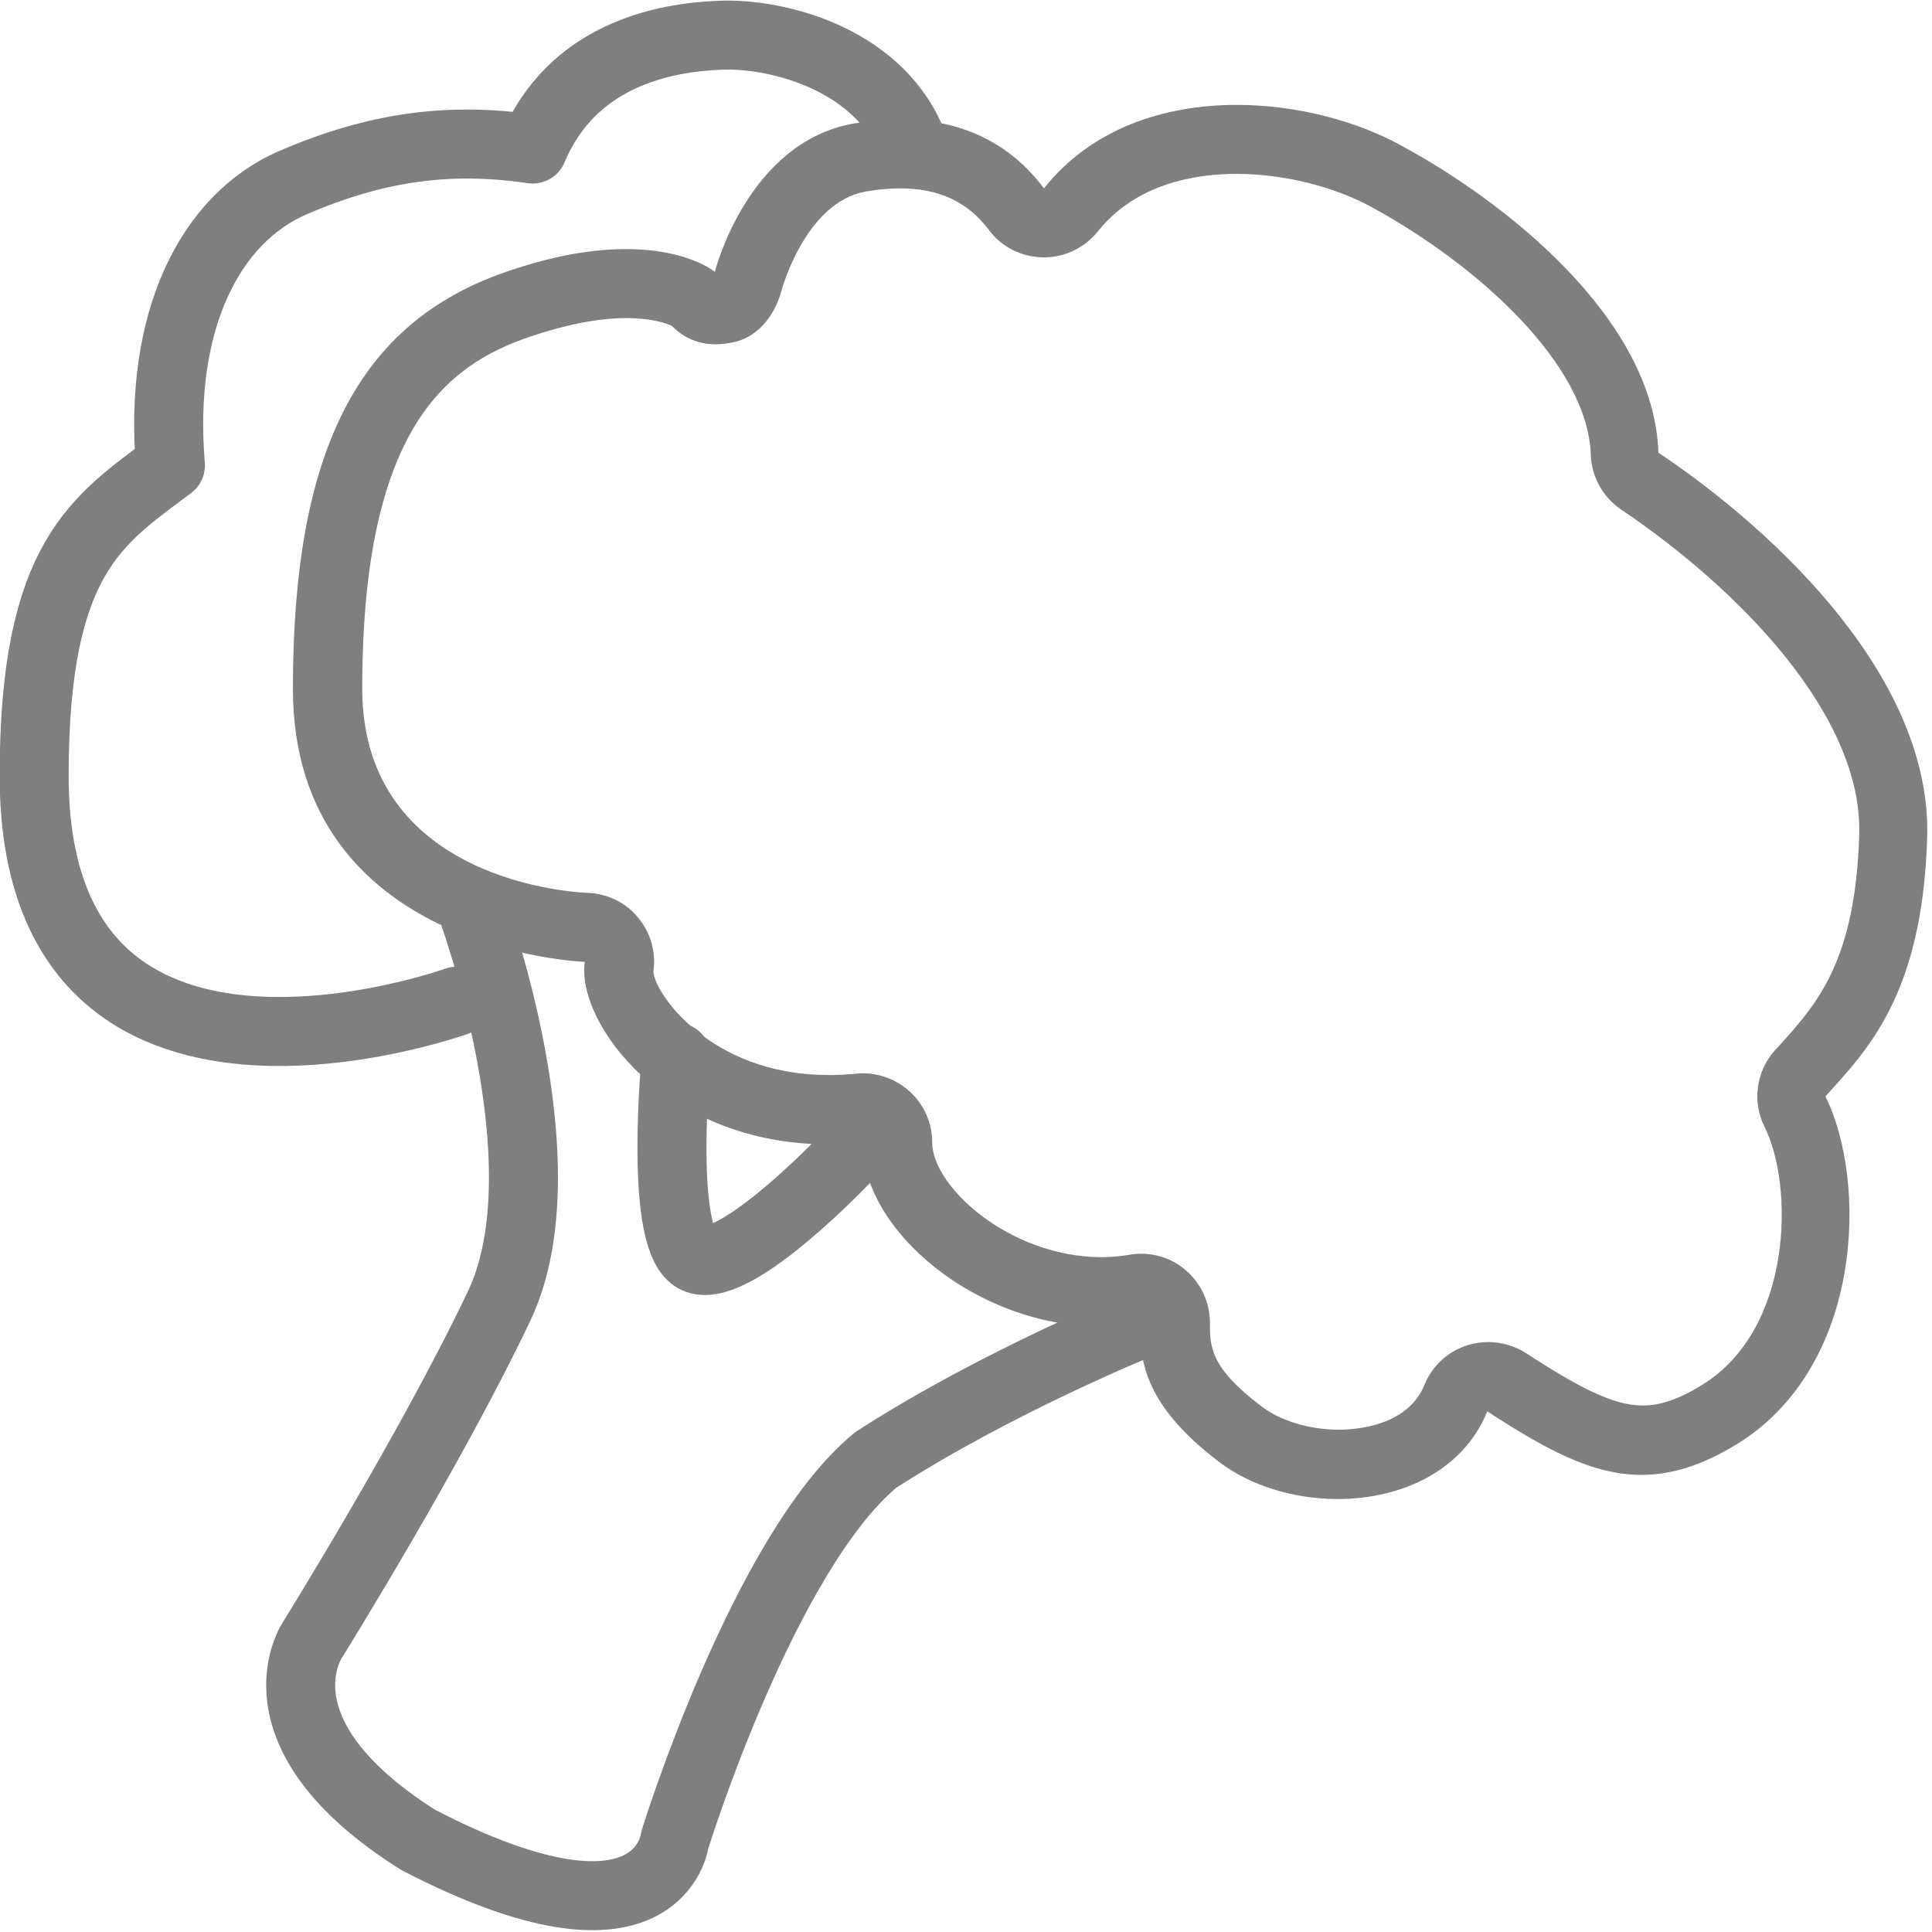 <?xml version="1.0" encoding="utf-8"?>
<!-- Generator: Adobe Illustrator 26.3.0, SVG Export Plug-In . SVG Version: 6.00 Build 0)  -->
<svg version="1.1" xmlns="http://www.w3.org/2000/svg" xmlns:xlink="http://www.w3.org/1999/xlink" x="0px" y="0px"
	 viewBox="0 0 56 56" style="enable-background:new 0 0 56 56;" xml:space="preserve">
<style type="text/css">
	.st0{display:none;}
	.st1{display:inline;fill:#7F7F7F;}
	.st2{display:inline;fill:#0FBAA3;}
	.st3{fill:#7F7F7F;}
	.st4{fill:none;stroke:#7F7F7F;stroke-width:2;stroke-linecap:round;stroke-linejoin:round;stroke-miterlimit:10;}
	.st5{display:inline;fill:none;stroke:#7F7F7F;stroke-width:2;stroke-linecap:round;stroke-linejoin:round;stroke-miterlimit:10;}
	.st6{display:inline;fill:none;stroke:#979797;stroke-width:2;stroke-linecap:round;stroke-linejoin:round;stroke-miterlimit:10;}
	.st7{display:inline;fill:none;stroke:#979797;stroke-width:2;stroke-miterlimit:10;}
	.st8{display:inline;fill:#979797;}
	.st9{display:inline;fill:none;stroke:#FFFFFF;stroke-width:2;stroke-linecap:round;stroke-linejoin:round;stroke-miterlimit:10;}
</style>
<g id="Layer_1" class="st0">
	<path class="st1" d="M14,16H2c-1.1,0-2-0.9-2-2V2c0-1.1,0.9-2,2-2h12c1.1,0,2,0.9,2,2v12C16,15.1,15.1,16,14,16z"/>
	<path class="st1" d="M14,56H2c-1.1,0-2-0.9-2-2V42c0-1.1,0.9-2,2-2h12c1.1,0,2,0.9,2,2v12C16,55.1,15.1,56,14,56z"/>
	<path class="st1" d="M54,16H42c-1.1,0-2-0.9-2-2V2c0-1.1,0.9-2,2-2h12c1.1,0,2,0.9,2,2v12C56,15.1,55.1,16,54,16z"/>
	<circle class="st2" cx="48" cy="48" r="8"/>
</g>
<g id="Layer_2">
	<g>
		<path class="st3" d="M35.85,5.04c1.34,0,2.81,0.36,3.92,0.97c3.09,1.69,6.25,4.56,6.34,7.17c0.02,0.64,0.35,1.23,0.88,1.59
			c3.4,2.29,7.01,5.97,6.9,9.43c-0.11,3.66-1.22,4.89-2.3,6.09l-0.14,0.15c-0.55,0.61-0.67,1.5-0.3,2.23
			c0.85,1.71,0.82,5.85-1.81,7.47c-0.87,0.54-1.4,0.6-1.73,0.6c-0.87,0-1.9-0.56-3.38-1.52c-0.33-0.21-0.71-0.32-1.09-0.32
			c-0.2,0-0.4,0.03-0.6,0.09c-0.57,0.18-1.03,0.6-1.25,1.15c-0.49,1.21-2.02,1.3-2.48,1.3c-0.85,0-1.69-0.25-2.25-0.68
			c-1.49-1.13-1.49-1.73-1.49-2.42c0-0.59-0.26-1.15-0.71-1.53c-0.36-0.31-0.82-0.47-1.29-0.47c-0.11,0-0.22,0.01-0.33,0.03
			c-0.26,0.04-0.53,0.07-0.8,0.07c-2.67,0-4.92-2.04-4.92-3.33c0-0.57-0.24-1.1-0.66-1.48c-0.37-0.33-0.85-0.52-1.34-0.52
			c-0.07,0-0.13,0-0.2,0.01c-0.27,0.03-0.54,0.04-0.8,0.04c-3.47,0-5.07-2.42-5.08-3c0.08-0.56-0.08-1.13-0.45-1.57
			c-0.36-0.44-0.9-0.69-1.46-0.71c-0.27-0.01-6.53-0.29-6.53-5.92c0-7.52,2.44-9.37,4.83-10.19c1.06-0.36,2.01-0.55,2.83-0.55
			c0.76,0,1.18,0.16,1.32,0.23c0.35,0.36,0.79,0.53,1.26,0.53c0.18,0,0.38-0.03,0.57-0.07c0.72-0.18,1.18-0.83,1.36-1.55
			c0.01-0.02,0.7-2.51,2.43-2.81c0.35-0.06,0.69-0.09,1-0.09c1.11,0,1.95,0.39,2.56,1.2c0.37,0.5,0.95,0.79,1.57,0.8
			c0.01,0,0.02,0,0.03,0c0.61,0,1.18-0.28,1.56-0.75C32.92,5.33,34.62,5.04,35.85,5.04 M35.85,3.04c-2.1,0-4.21,0.68-5.59,2.42
			c-0.68-0.91-1.93-2-4.16-2c-0.41,0-0.86,0.04-1.35,0.12c-3.09,0.54-4.03,4.3-4.03,4.3s-0.78-0.66-2.57-0.66
			c-0.9,0-2.04,0.16-3.48,0.66c-4.3,1.48-6.18,5.21-6.18,12.08c0,7.63,8.46,7.92,8.46,7.92c-0.25,1.76,2.32,5.29,7.06,5.29
			c0.32,0,0.65-0.02,0.99-0.05c0,2.55,3.31,5.33,6.92,5.33c0.38,0,0.75-0.03,1.13-0.09c0,0.94,0,2.28,2.28,4.01
			c0.93,0.71,2.2,1.08,3.45,1.08c1.82,0,3.62-0.8,4.33-2.54c1.68,1.09,3.03,1.84,4.47,1.84c0.86,0,1.76-0.27,2.78-0.9
			c3.68-2.28,3.76-7.65,2.55-10.07c1.21-1.34,2.82-2.95,2.95-7.52c0.13-4.56-4.3-8.8-7.79-11.14c-0.13-3.89-4.43-7.25-7.38-8.86
			C39.38,3.52,37.61,3.04,35.85,3.04L35.85,3.04z"/>
	</g>
	<path class="st4" d="M13.64,26.22c0,0,2.8,7.48,0.83,11.63s-5.4,9.66-5.4,9.66s-1.89,2.7,3.05,5.82c7.02,3.64,7.44,0,7.44,0
		s2.57-8.32,5.82-11.01c3.53-2.28,7.7-3.96,7.7-3.96"/>
	<path class="st4" d="M19.6,30.64c0,0-0.53,5.44,0.61,5.86c1.14,0.42,4.31-2.93,4.31-2.93"/>
	<path class="st4" d="M13.24,29.02c0,0-12.25,4.41-12.25-6.53c0-6.35,1.84-7.41,3.95-9c-0.35-4.15,1.12-7.15,3.56-8.2
		s4.56-1.32,6.94-0.97c1.15-2.73,3.79-3.24,5.47-3.3c1.68-0.06,4.67,0.73,5.58,3.25"/>
</g>
<g id="Layer_9" class="st0">
</g>
<g id="Layer_3" class="st0">
	<circle class="st5" cx="38.3" cy="26.47" r="4.79"/>
	<circle class="st5" cx="30.31" cy="38.78" r="2.73"/>
	<circle class="st5" cx="9.46" cy="28.74" r="3.68"/>
	<path class="st5" d="M47.99,14.8c-0.84,0.25-1.8,0.39-2.83,0.39c-3.22,0-5.84-1.38-5.84-3.09c0-0.8,0.58-1.53,1.52-2.07l-2.52-1.68
		c-0.48-0.32-1.09-0.42-1.65-0.26L2.92,18.69h50.89L47.99,14.8z"/>
	<path class="st5" d="M39.33,12.1c0,1.71,2.61,3.09,5.84,3.09c1.03,0,1.99-0.14,2.83-0.39l-7.15-4.78
		C39.9,10.58,39.33,11.3,39.33,12.1z"/>
	<path class="st5" d="M55.08,31.03V20.58c0-1.04-0.86-1.89-1.93-1.89H2.92c-1.07,0-1.93,0.85-1.93,1.89v23.66
		c0,1.04,0.86,1.89,1.93,1.89h5.55c-0.01-0.16-0.05-0.31-0.05-0.47c0-2.79,2.26-5.05,5.05-5.05c2.79,0,5.05,2.26,5.05,5.05
		c0,0.16-0.03,0.31-0.05,0.47h20.47c-0.07-0.27-0.11-0.54-0.11-0.83c0-1.93,1.59-3.49,3.56-3.49c1.97,0,3.56,1.56,3.56,3.49
		c0,0.29-0.05,0.56-0.11,0.83h7.29c1.07,0,1.93-0.85,1.93-1.89v-3.42c-2.76,0-5-2.19-5-4.9S52.32,31.03,55.08,31.03z"/>
	<path class="st5" d="M13.48,40.62c-2.79,0-5.05,2.26-5.05,5.05c0,0.16,0.03,0.31,0.05,0.47h10.01c0.01-0.16,0.05-0.31,0.05-0.47
		C18.54,42.88,16.27,40.62,13.48,40.62z"/>
	<ellipse class="st5" cx="30.27" cy="14.49" rx="3.24" ry="1.39"/>
</g>
<g id="Layer_4" class="st0">
	<rect x="1.02" y="29.17" class="st6" width="53.99" height="3.96"/>
	<polyline class="st6" points="2.88,33.12 5.17,44.02 15.36,44.02 17.21,37.16 21.25,37.16 22.83,44.02 33.21,44.02 35.05,37.25 
		38.57,37.25 40.59,44.02 50.79,44.02 53.25,33.12 	"/>
	<path class="st7" d="M43.13,18.52c-1.52-2.98-3.98-4.93-6.78-4.93c-2.78,0-5.23,1.92-6.75,4.87c3.65,1,6.44,5.36,6.72,10.71h0.27
		C36.86,23.9,39.57,19.61,43.13,18.52z"/>
	<path class="st7" d="M44.9,18.24c-0.61,0-1.2,0.1-1.77,0.28c-3.56,1.09-6.27,5.39-6.54,10.65h7.67h8.97
		C52.9,23.06,49.3,18.24,44.9,18.24z"/>
	<path class="st7" d="M26.06,18.57c-1.51-3.01-4-4.99-6.81-4.99c-2.78,0-5.23,1.92-6.75,4.87c3.65,1,6.44,5.36,6.72,10.71h0.46
		C19.95,23.99,22.58,19.75,26.06,18.57z"/>
	<path class="st7" d="M29.6,18.46c-0.52-0.14-1.05-0.22-1.6-0.22c-0.67,0-1.32,0.12-1.94,0.33c-3.48,1.17-6.11,5.41-6.38,10.59h7.47
		h1.29h7.87C36.04,23.82,33.25,19.46,29.6,18.46z"/>
	<path class="st7" d="M12.5,18.46c-0.52-0.14-1.05-0.22-1.6-0.22c-4.4,0-8,4.82-8.32,10.93h8.76h7.87
		C18.94,23.82,16.15,19.46,12.5,18.46z"/>
</g>
<g id="Layer_5" class="st0">
	<path class="st7" d="M1.35,26.61c0,0,0.18-9.83,5.36-12.87s6.79-4.29,8.04-5.63s4.92-6.26,11.89-6.43s11.17,4.11,13.23,7.06
		c2.06,2.95,4.11,5.36,7.51,7.33s7.78,6.08,7.06,12.33c0.08,7.86-5.72,9.65-8.13,12.24s-4.2,11.71-13.23,11.71
		s-11.35-3.93-13.41-6.79c-2.06-2.86-5.54-3.57-7.95-4.11C8.41,40.82,1.08,36,1.35,26.61z"/>
	<circle class="st8" cx="26.8" cy="25.85" r="11.41"/>
	<path class="st9" d="M24.97,34.54c0,0,3.13,0.72,5.99-0.63c2.86-1.34,4.11-4.2,4.2-5.19"/>
</g>
<g id="Layer_6" class="st0">
	<polyline class="st6" points="26.12,54.92 26.12,17.41 33.67,9.1 40.7,17.41 	"/>
	<polyline class="st6" points="3.41,17.41 10.61,9.1 33.67,9.1 	"/>
	<rect x="10.87" y="1.38" class="st6" width="22.54" height="7.71"/>
	<path class="st6" d="M29.63,39.95c0-8.08,4.92-14.65,11.07-14.94v-7.38H3.41v37.29H40.7v-0.03C34.55,54.61,29.63,48.04,29.63,39.95
		z"/>
	<path class="st6" d="M41.11,24.99c-0.14,0-0.27,0.02-0.41,0.03c-6.15,0.29-11.07,6.85-11.07,14.94c0,8.08,4.92,14.65,11.07,14.94
		c0.14,0.01,0.27,0.03,0.41,0.03c6.34,0,11.48-6.7,11.48-14.97C52.59,31.69,47.45,24.99,41.11,24.99z"/>
	<polyline class="st6" points="52.59,39.95 49.25,37.42 45.84,40.68 42.15,37.42 39.45,40.68 35.76,37.42 33.41,41.25 29.68,38.46 	
		"/>
</g>
<g id="Layer_7" class="st0">
	<path class="st6" d="M1.03,30.11c0,0,5.77-11.74,16.62-12.69s18.97,2.47,23.92,8.69c3.49-6.28,9.33-5.71,13.01-4.44
		c-5.2,4.79-4.82,8.44-4.82,8.44s0.14,5.52,4.82,8.25c-5.33,3.49-12.31-1.71-12.94-4.57c-4.31,7.42-13.26,9.96-20.05,9.52
		C14.8,42.87,5.47,40.07,1.03,30.11z"/>
	<path class="st6" d="M18.42,17.26c0,0,3.68-8.35,11.68-7.52l0.39,8.87"/>
	<path class="st6" d="M13.96,18.2c0,0,5.79,5.46,5.35,12.12s-2.98,9.19-4.7,11.22"/>
	<path class="st6" d="M18.91,26.47c0,0,5.15-1.29,8.33,3.85c-1.89,5.58-8.69,4.54-8.69,4.54"/>
	<circle class="st8" cx="11.82" cy="26.47" r="1.05"/>
</g>
<g id="Layer_8" class="st0">
	<path class="st7" d="M53.3,46.37H2.46c-0.91,0-1.64-0.73-1.64-1.64v-0.18c0-0.91,0.73-1.64,1.64-1.64H53.3
		c0.91,0,1.64,0.73,1.64,1.64v0.18C54.94,45.63,54.21,46.37,53.3,46.37z"/>
	<path class="st7" d="M49.32,51.9H6.26c-2.15,0-3.9-1.74-3.9-3.9v0c0-0.91,0.73-1.64,1.64-1.64h47.57c0.91,0,1.64,0.73,1.64,1.64v0
		C53.21,50.16,51.47,51.9,49.32,51.9z"/>
	<path class="st7" d="M7.15,40.33c0,0-6.41-5.29-5.23-12.47s6.63-11.97,11.19-13s9.79-2.21,11.71-2.14s4.93,1.03,6.19,2.8"/>
	<path class="st7" d="M6.57,42.91c0,0,0.29-5.6,4.64-5.6s4.71,5.6,4.71,5.6"/>
	<path class="st6" d="M9.08,37.88c0,0-1.48-7.64,1.83-10.36c1.47,0.88,2.28,2.43,2.28,2.43s2.8-5.3,7.22-5.3
		c-0.52,4.64-5.83,9.87-5.83,9.87l9.73-1.33c0,0,3.46-0.29,4.42,2.14c0.96,2.43,0.74,2.95,0.74,2.95"/>
	<path class="st6" d="M43.16,12.05l5.23-5.01c0,0-0.81-3.17,0.74-3.39c1.55-0.22,2.5,0.66,2.5,0.66l2.43,2.58c0,0,0.88,1.25,0,2.5
		c-0.85,0.88-2.36,0.44-2.95-0.15l-4.91,5.04"/>
	<path class="st6" d="M45.08,24.13c0,0,4.05,2.87,4.2,5.3s0,9.5,0,9.5s3.02-0.07,3.61,0.88c0.59,0.96,0.44,1.84,0,2.28"/>
	
		<ellipse transform="matrix(0.727 -0.687 0.687 0.727 -4.449 30.973)" class="st6" cx="36.72" cy="21.08" rx="11.16" ry="8.62"/>
	<path class="st6" d="M26.01,42.1c0,0,0.81-3.98,4.57-3.83c2.36-3.09,4.27-2.72,4.27-2.72s2.43,0.07,3.24,2.72
		c3.17-0.96,4.71,2.14,4.79,3.83"/>
</g>
</svg>
